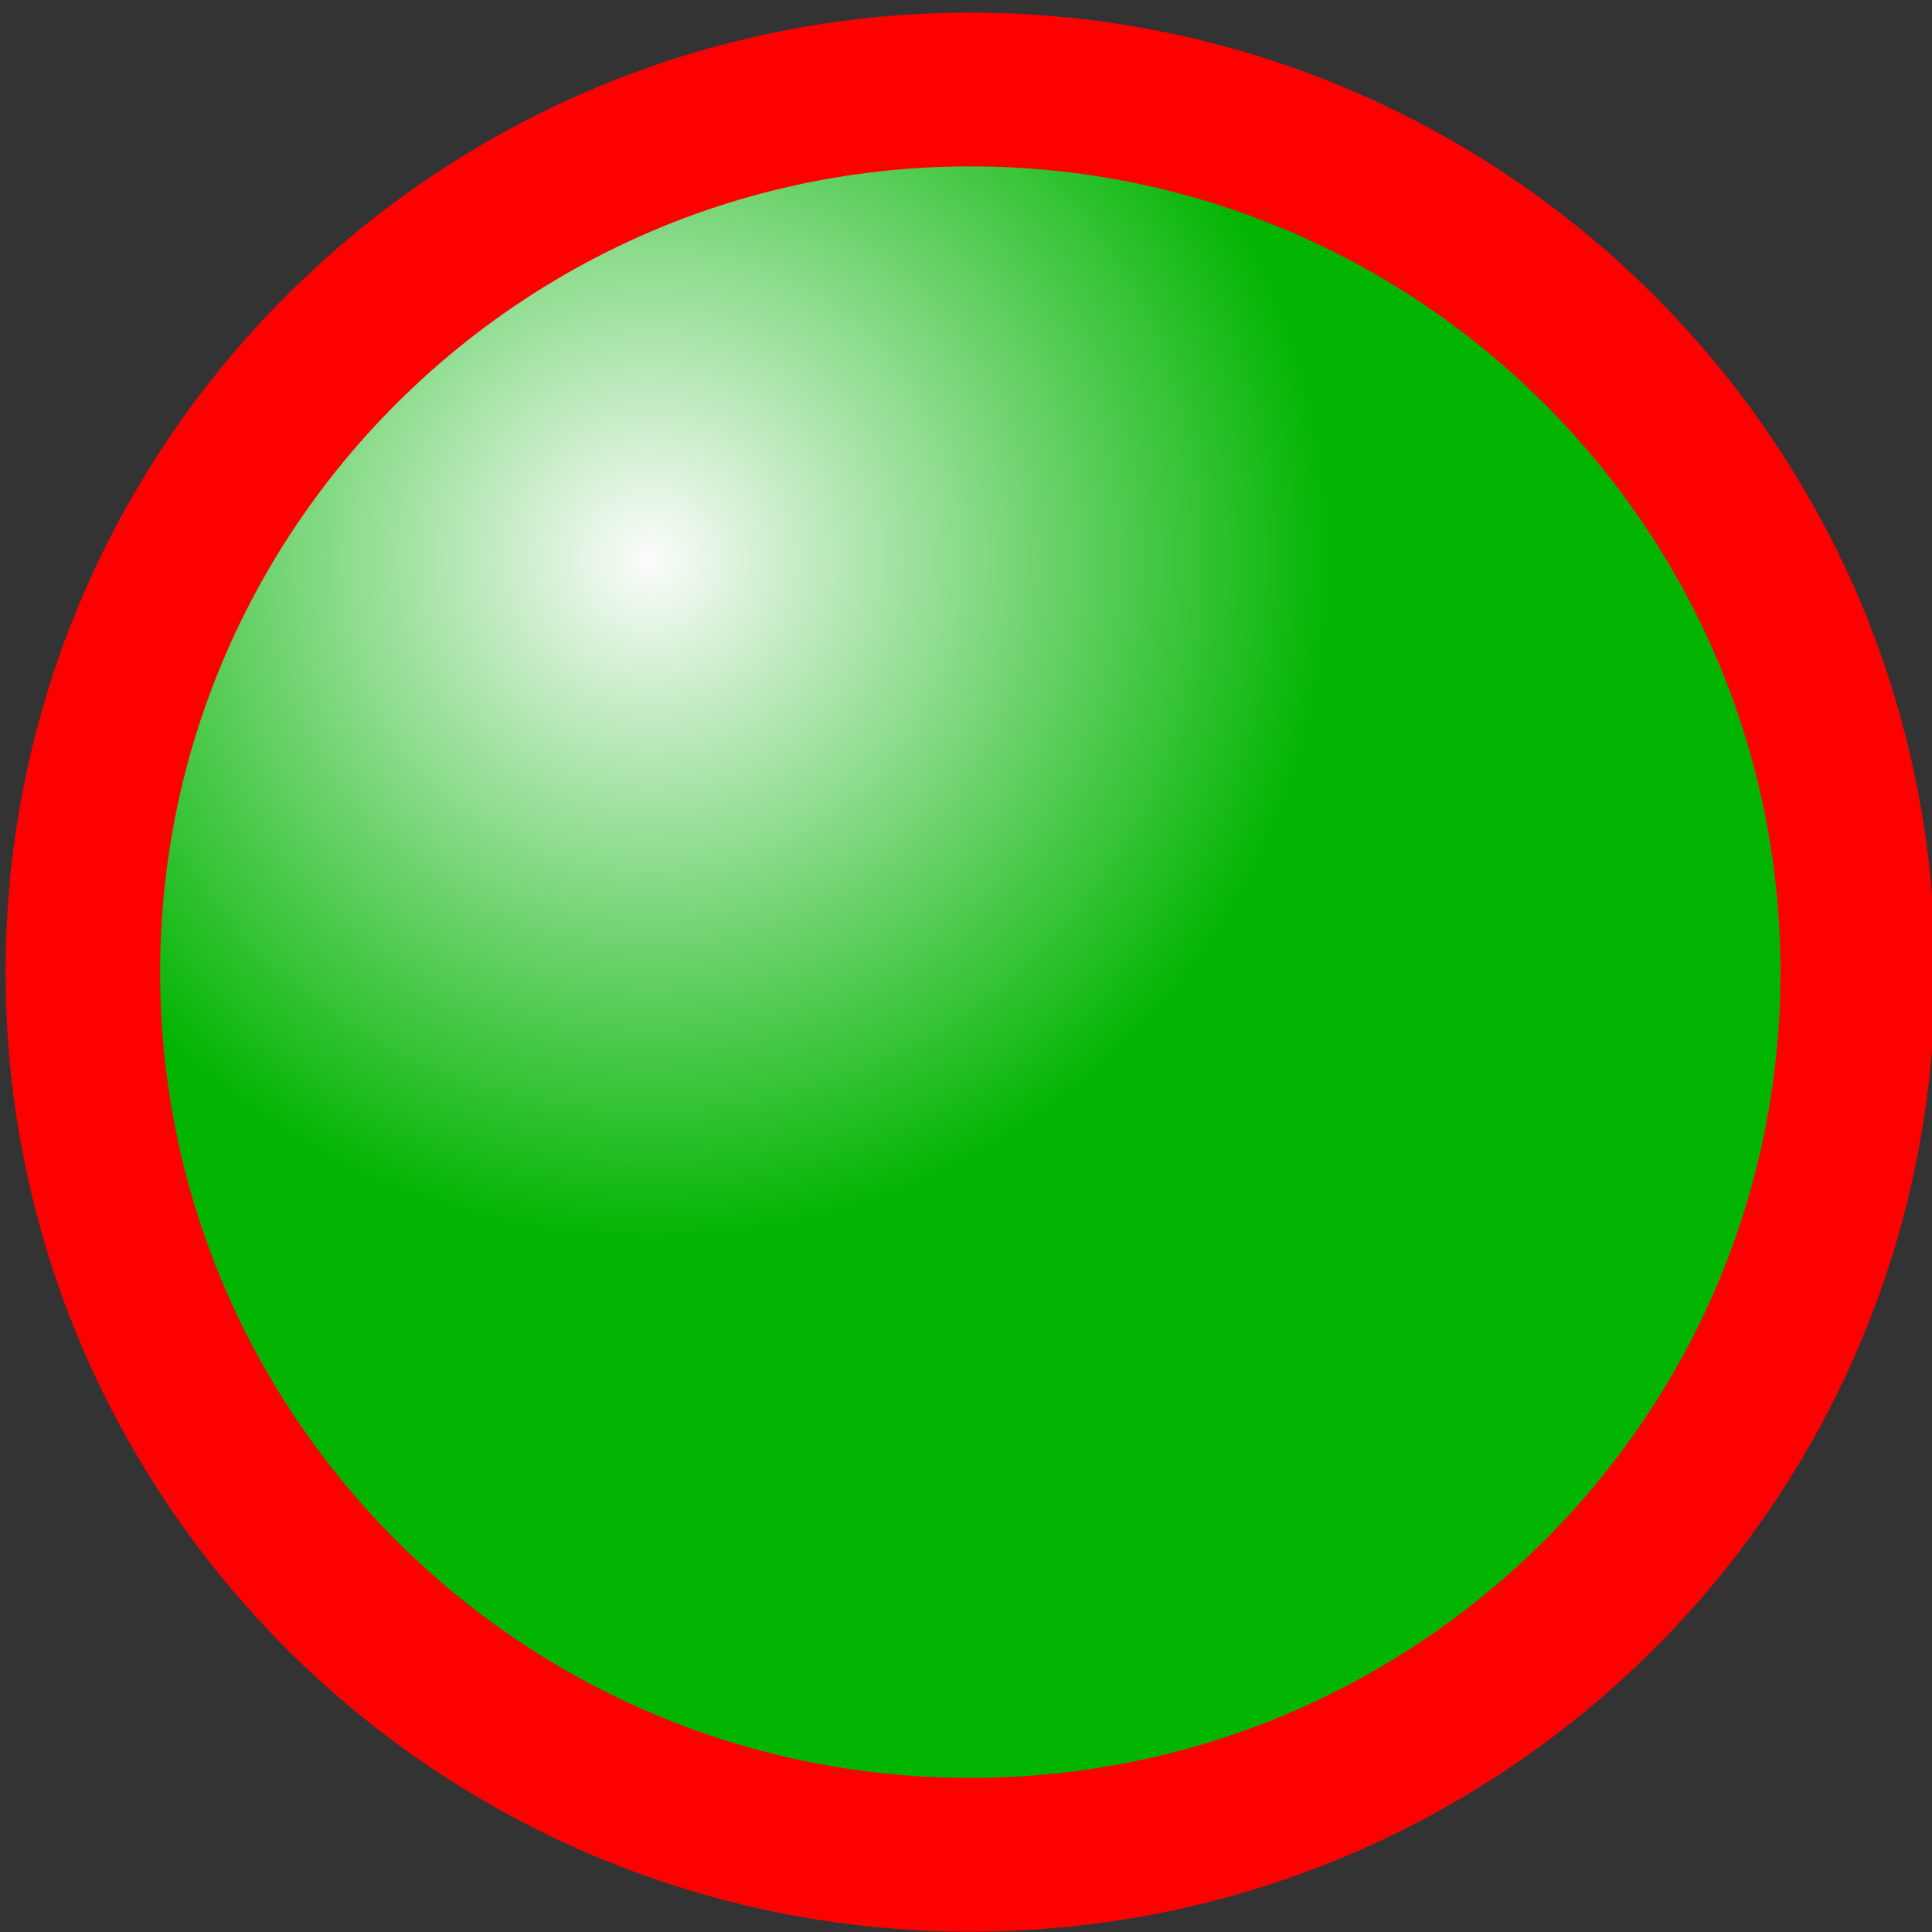 <?xml version="1.0" encoding="UTF-8" standalone="no"?>
<svg
   xmlns:dc="http://purl.org/dc/elements/1.1/"
   xmlns:cc="http://creativecommons.org/ns#"
   xmlns:rdf="http://www.w3.org/1999/02/22-rdf-syntax-ns#"
   xmlns:svg="http://www.w3.org/2000/svg"
   xmlns="http://www.w3.org/2000/svg"
   xmlns:xlink="http://www.w3.org/1999/xlink"
   xmlns:sodipodi="http://sodipodi.sourceforge.net/DTD/sodipodi-0.dtd"
   xmlns:inkscape="http://www.inkscape.org/namespaces/inkscape"
   width="50"
   height="50"
   id="svg2"
   version="1.1"
   inkscape:version="0.91 r13725"
   sodipodi:docname="greenlock.svg"
   inkscape:export-filename="/Applications/MAMP/htdocs/head/mod/surveypro/pix/green.png"
   inkscape:export-xdpi="29.896971"
   inkscape:export-ydpi="29.896971" preserveAspectRatio="xMinYMid meet">
  <rect width="100%" height="100%" fill="#333333" stroke="none"/>
  <sodipodi:namedview
     pagecolor="#ffffff"
     bordercolor="#666666"
     borderopacity="1"
     objecttolerance="10"
     gridtolerance="10"
     guidetolerance="10"
     inkscape:pageopacity="0"
     inkscape:pageshadow="2"
     inkscape:window-width="1049"
     inkscape:window-height="869"
     id="namedview35"
     showgrid="false"
     inkscape:zoom="4.72"
     inkscape:cx="22.657269"
     inkscape:cy="19.915255"
     inkscape:window-x="58"
     inkscape:window-y="70"
     inkscape:window-maximized="0"
     inkscape:current-layer="svg2" />
  <title
     id="title4">red LED on</title>
  <defs
     id="defs6">
    <linearGradient
       y2="0.154"
       y1="1.144"
       xlink:href="#linearGradient6506"
       x2="0.567"
       x1="0.577"
       id="linearGradient6650" />
    <linearGradient
       y2="0.846"
       y1="0.057"
       xlink:href="#linearGradient5756"
       x2="0.609"
       x1="0.533"
       id="linearGradient6646" />
    <linearGradient
       y2="1"
       y1="0.019"
       xlink:href="#linearGradient5742"
       x2="0.5"
       x1="0.496"
       id="linearGradient6644" />
    <linearGradient
       id="linearGradient6506">
      <stop
         stop-color="#ffffff"
         stop-opacity="0"
         offset="0"
         id="stop6508" />
      <stop
         stop-color="#ffffff"
         stop-opacity="0.875"
         offset="1"
         id="stop6510" />
    </linearGradient>
    <linearGradient
       id="linearGradient5756">
      <stop
         stop-color="#828282"
         offset="0"
         id="stop5758" />
      <stop
         stop-color="#929292"
         stop-opacity="0.353"
         offset="1"
         id="stop5760" />
    </linearGradient>
    <linearGradient
       id="linearGradient5742">
      <stop
         stop-color="#adadad"
         offset="0"
         id="stop5744" />
      <stop
         stop-color="#f0f0f0"
         offset="1"
         id="stop5746" />
    </linearGradient>
    <linearGradient
       y2="43.118"
       x2="20.9"
       y1="43.756"
       x1="21.263"
       id="svg_1"
       gradientTransform="scale(1,1)"
       gradientUnits="userSpaceOnUse"
       spreadMethod="pad">
      <stop
         offset="0"
         stop-opacity="0.984"
         stop-color="#008400"
         id="stop21"
         style="stop-color:#ffffff;stop-opacity:0.984" />
      <stop
         offset="0.985"
         stop-opacity="0.98"
         stop-color="#00b700"
         id="stop23" />
    </linearGradient>
    <radialGradient
       inkscape:collect="always"
       xlink:href="#svg_1"
       id="radialGradient5598"
       cx="20.543"
       cy="42.873"
       fx="20.543"
       fy="42.873"
       r="0.578"
       gradientTransform="matrix(1.086,0,0,1.091,-1.794,-3.946)"
       gradientUnits="userSpaceOnUse" />
  </defs>
  <g
     id="g25"
     style="stroke:#ff0000;stroke-width:4.346;stroke-miterlimit:4;stroke-dasharray:none;stroke-opacity:1"
     transform="matrix(0.921,0,0,0.916,1.993,2.202)">
    <title
       id="title27">Layer 1</title>
    <g
       id="layer1"
       style="stroke:#ff0000;stroke-width:4.346;stroke-miterlimit:4;stroke-dasharray:none;stroke-opacity:1">
      <g
         transform="matrix(31.25,0,0,31.25,-625.023,-1325)"
         id="g9447"
         style="stroke:#ff0000;stroke-width:0.139;stroke-miterlimit:4;stroke-dasharray:none;stroke-opacity:1">
        <path
           stroke-miterlimit="4"
           id="path6600"
           d="m 21.602,43.202 c 0,0.441 -0.358,0.798 -0.798,0.798 -0.441,0 -0.798,-0.358 -0.798,-0.798 0,-0.441 0.358,-0.798 0.798,-0.798 0.441,0 0.798,0.358 0.798,0.798 z"
           style="fill:url(#radialGradient5598);fill-opacity:1;fill-rule:nonzero;stroke:#ff0000;stroke-width:0.139;stroke-linecap:round;stroke-linejoin:round;stroke-miterlimit:4;stroke-dasharray:none;stroke-opacity:1"
           inkscape:export-xdpi="39.862629"
           inkscape:export-ydpi="39.862629"
           inkscape:connector-curvature="0" />
      </g>
    </g>
  </g>
</svg>
